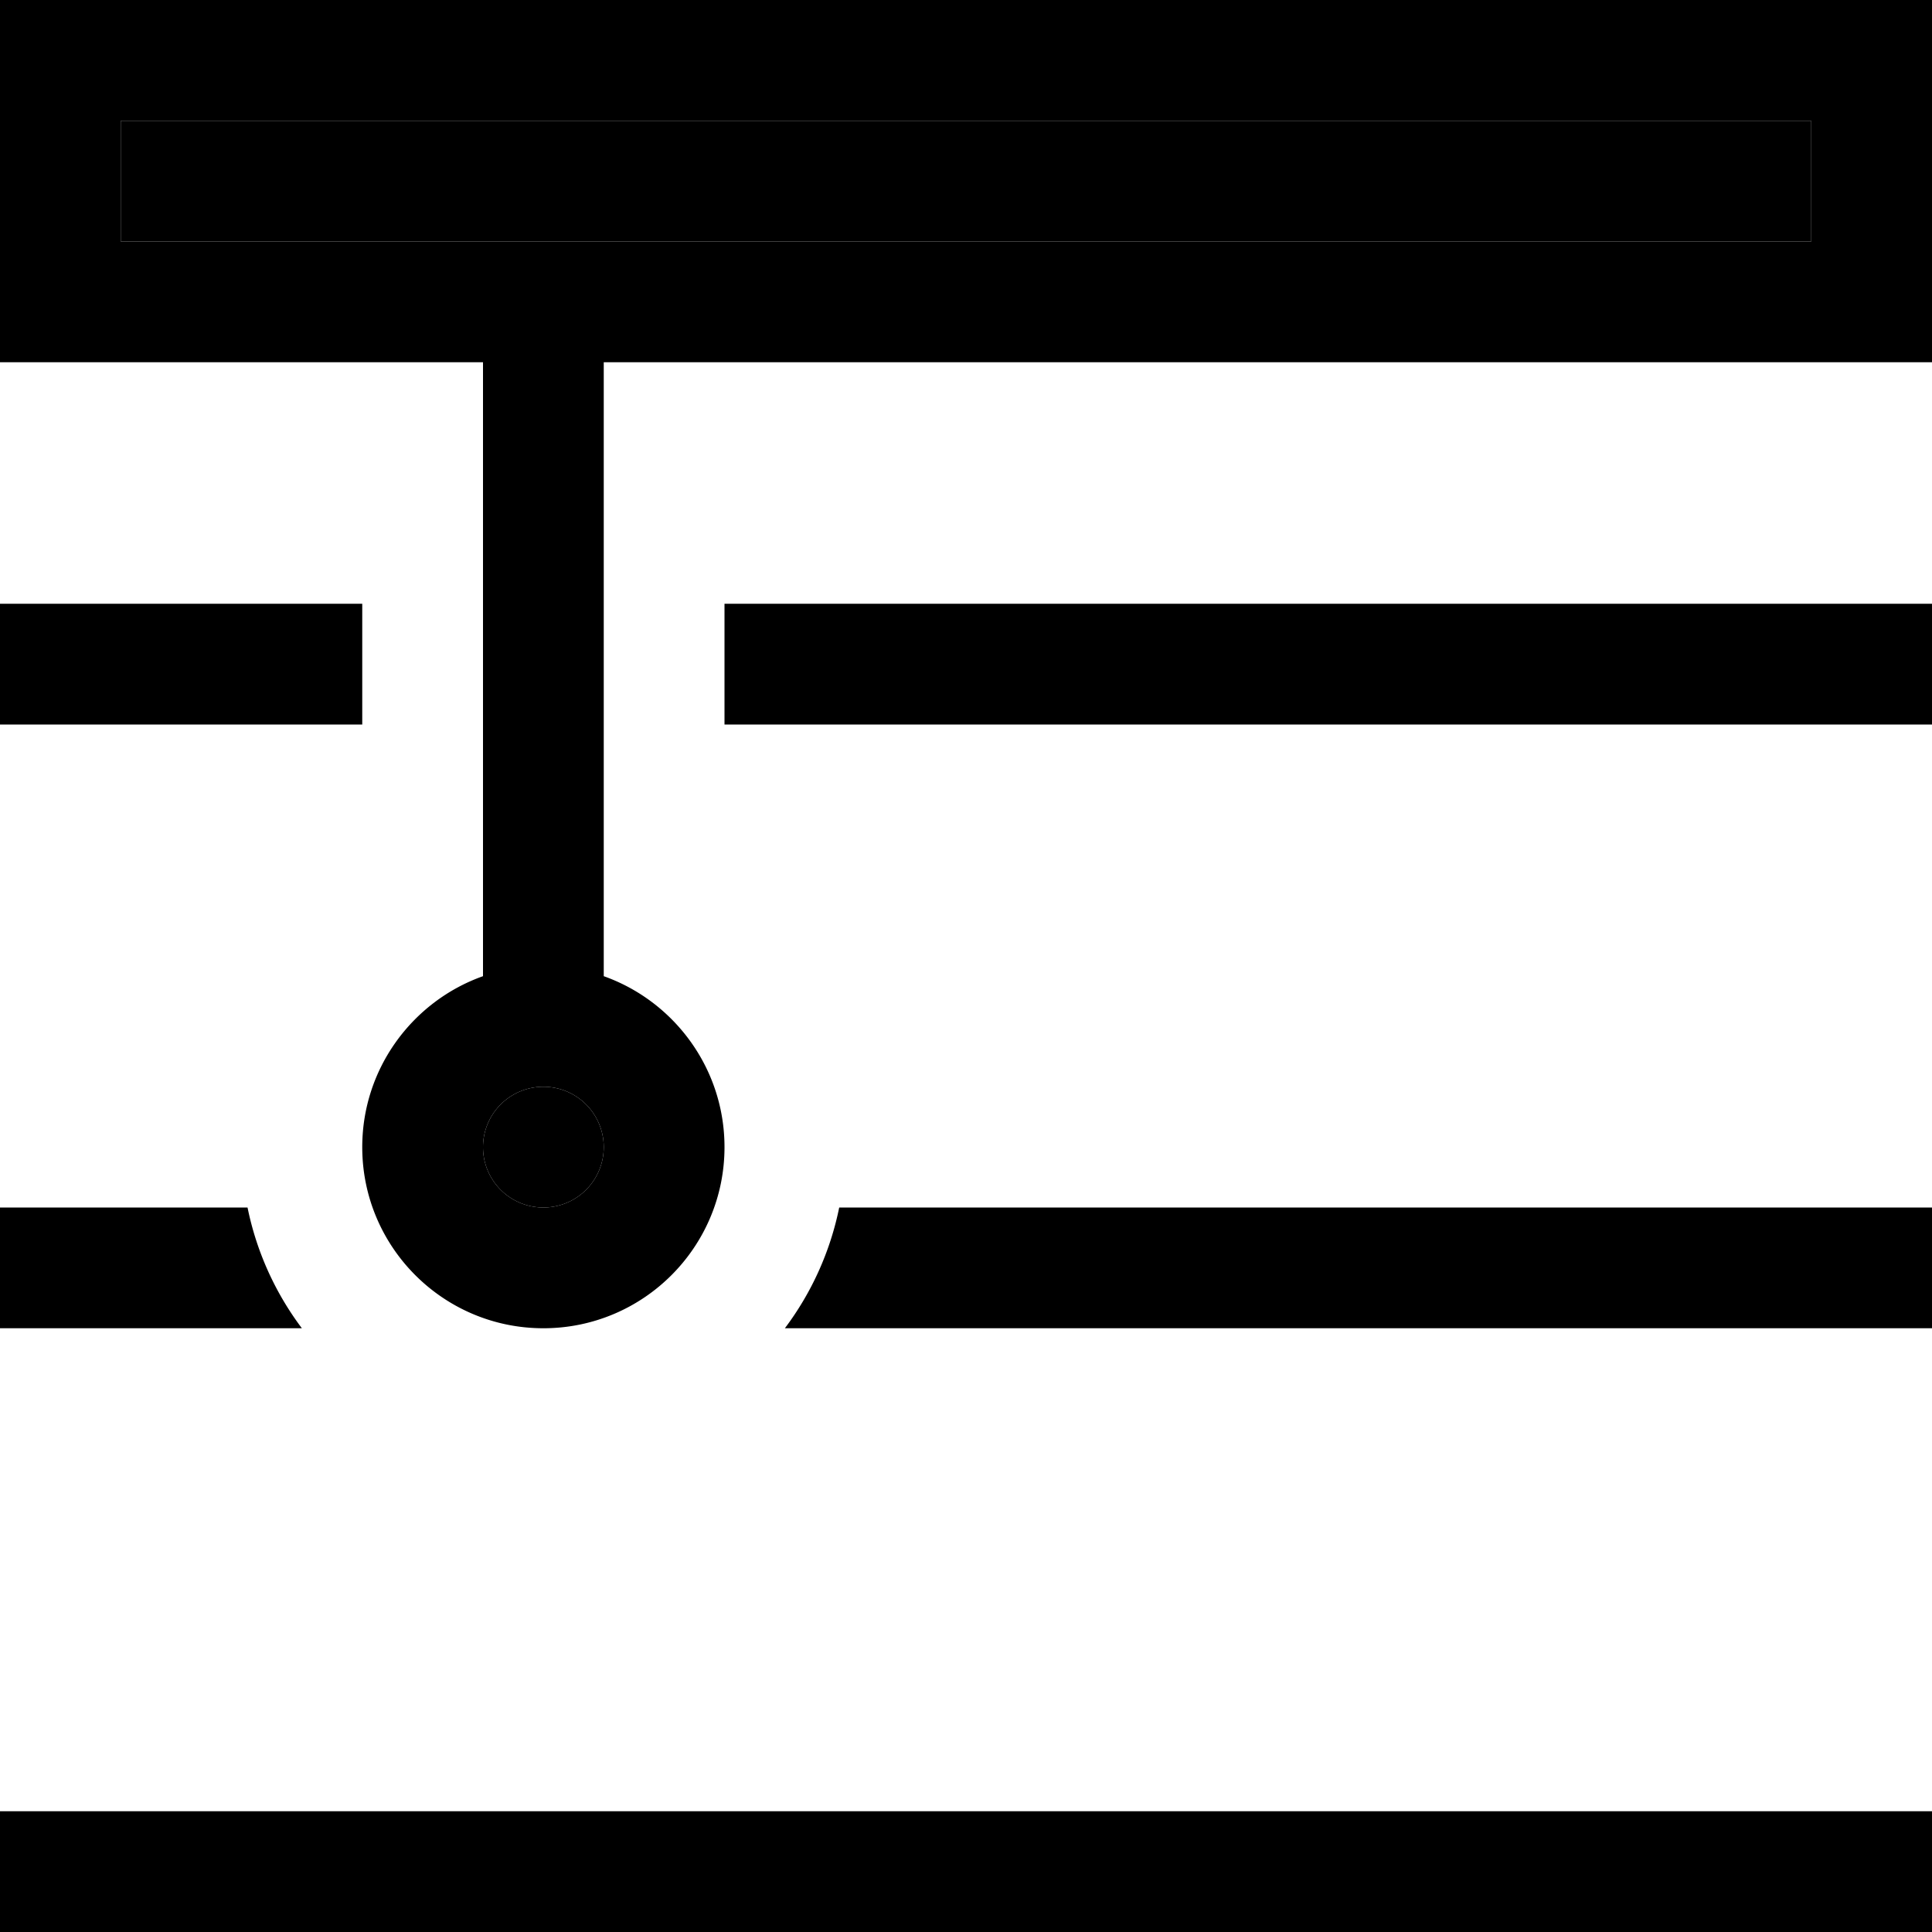 <svg xmlns="http://www.w3.org/2000/svg" width="24" height="24" viewBox="0 0 512 512"><path class="pr-icon-duotone-secondary" d="M32 32l0 32 448 0 0-32L32 32zm96 272a16 16 0 1 0 32 0 16 16 0 1 0 -32 0z"/><path class="pr-icon-duotone-primary" d="M16 0L0 0 0 16 0 80 0 96l16 0 112 0 0 162.7c-18.6 6.6-32 24.4-32 45.3c0 26.5 21.5 48 48 48s48-21.5 48-48c0-20.9-13.4-38.7-32-45.3L160 96l336 0 16 0 0-16 0-64 0-16L496 0 16 0zM32 64l0-32 448 0 0 32L32 64zm96 240a16 16 0 1 1 32 0 16 16 0 1 1 -32 0zM16 160L0 160l0 32 16 0 80 0 0-32-80 0zm176 32l304 0 16 0 0-32-16 0-304 0 0 32zM0 480l0 32 16 0 480 0 16 0 0-32-16 0L16 480 0 480zM16 320L0 320l0 32 16 0 64 0c-7-9.3-12-20.2-14.4-32L16 320zm480 32l16 0 0-32-16 0-273.6 0c-2.4 11.8-7.4 22.7-14.4 32l288 0z"/></svg>